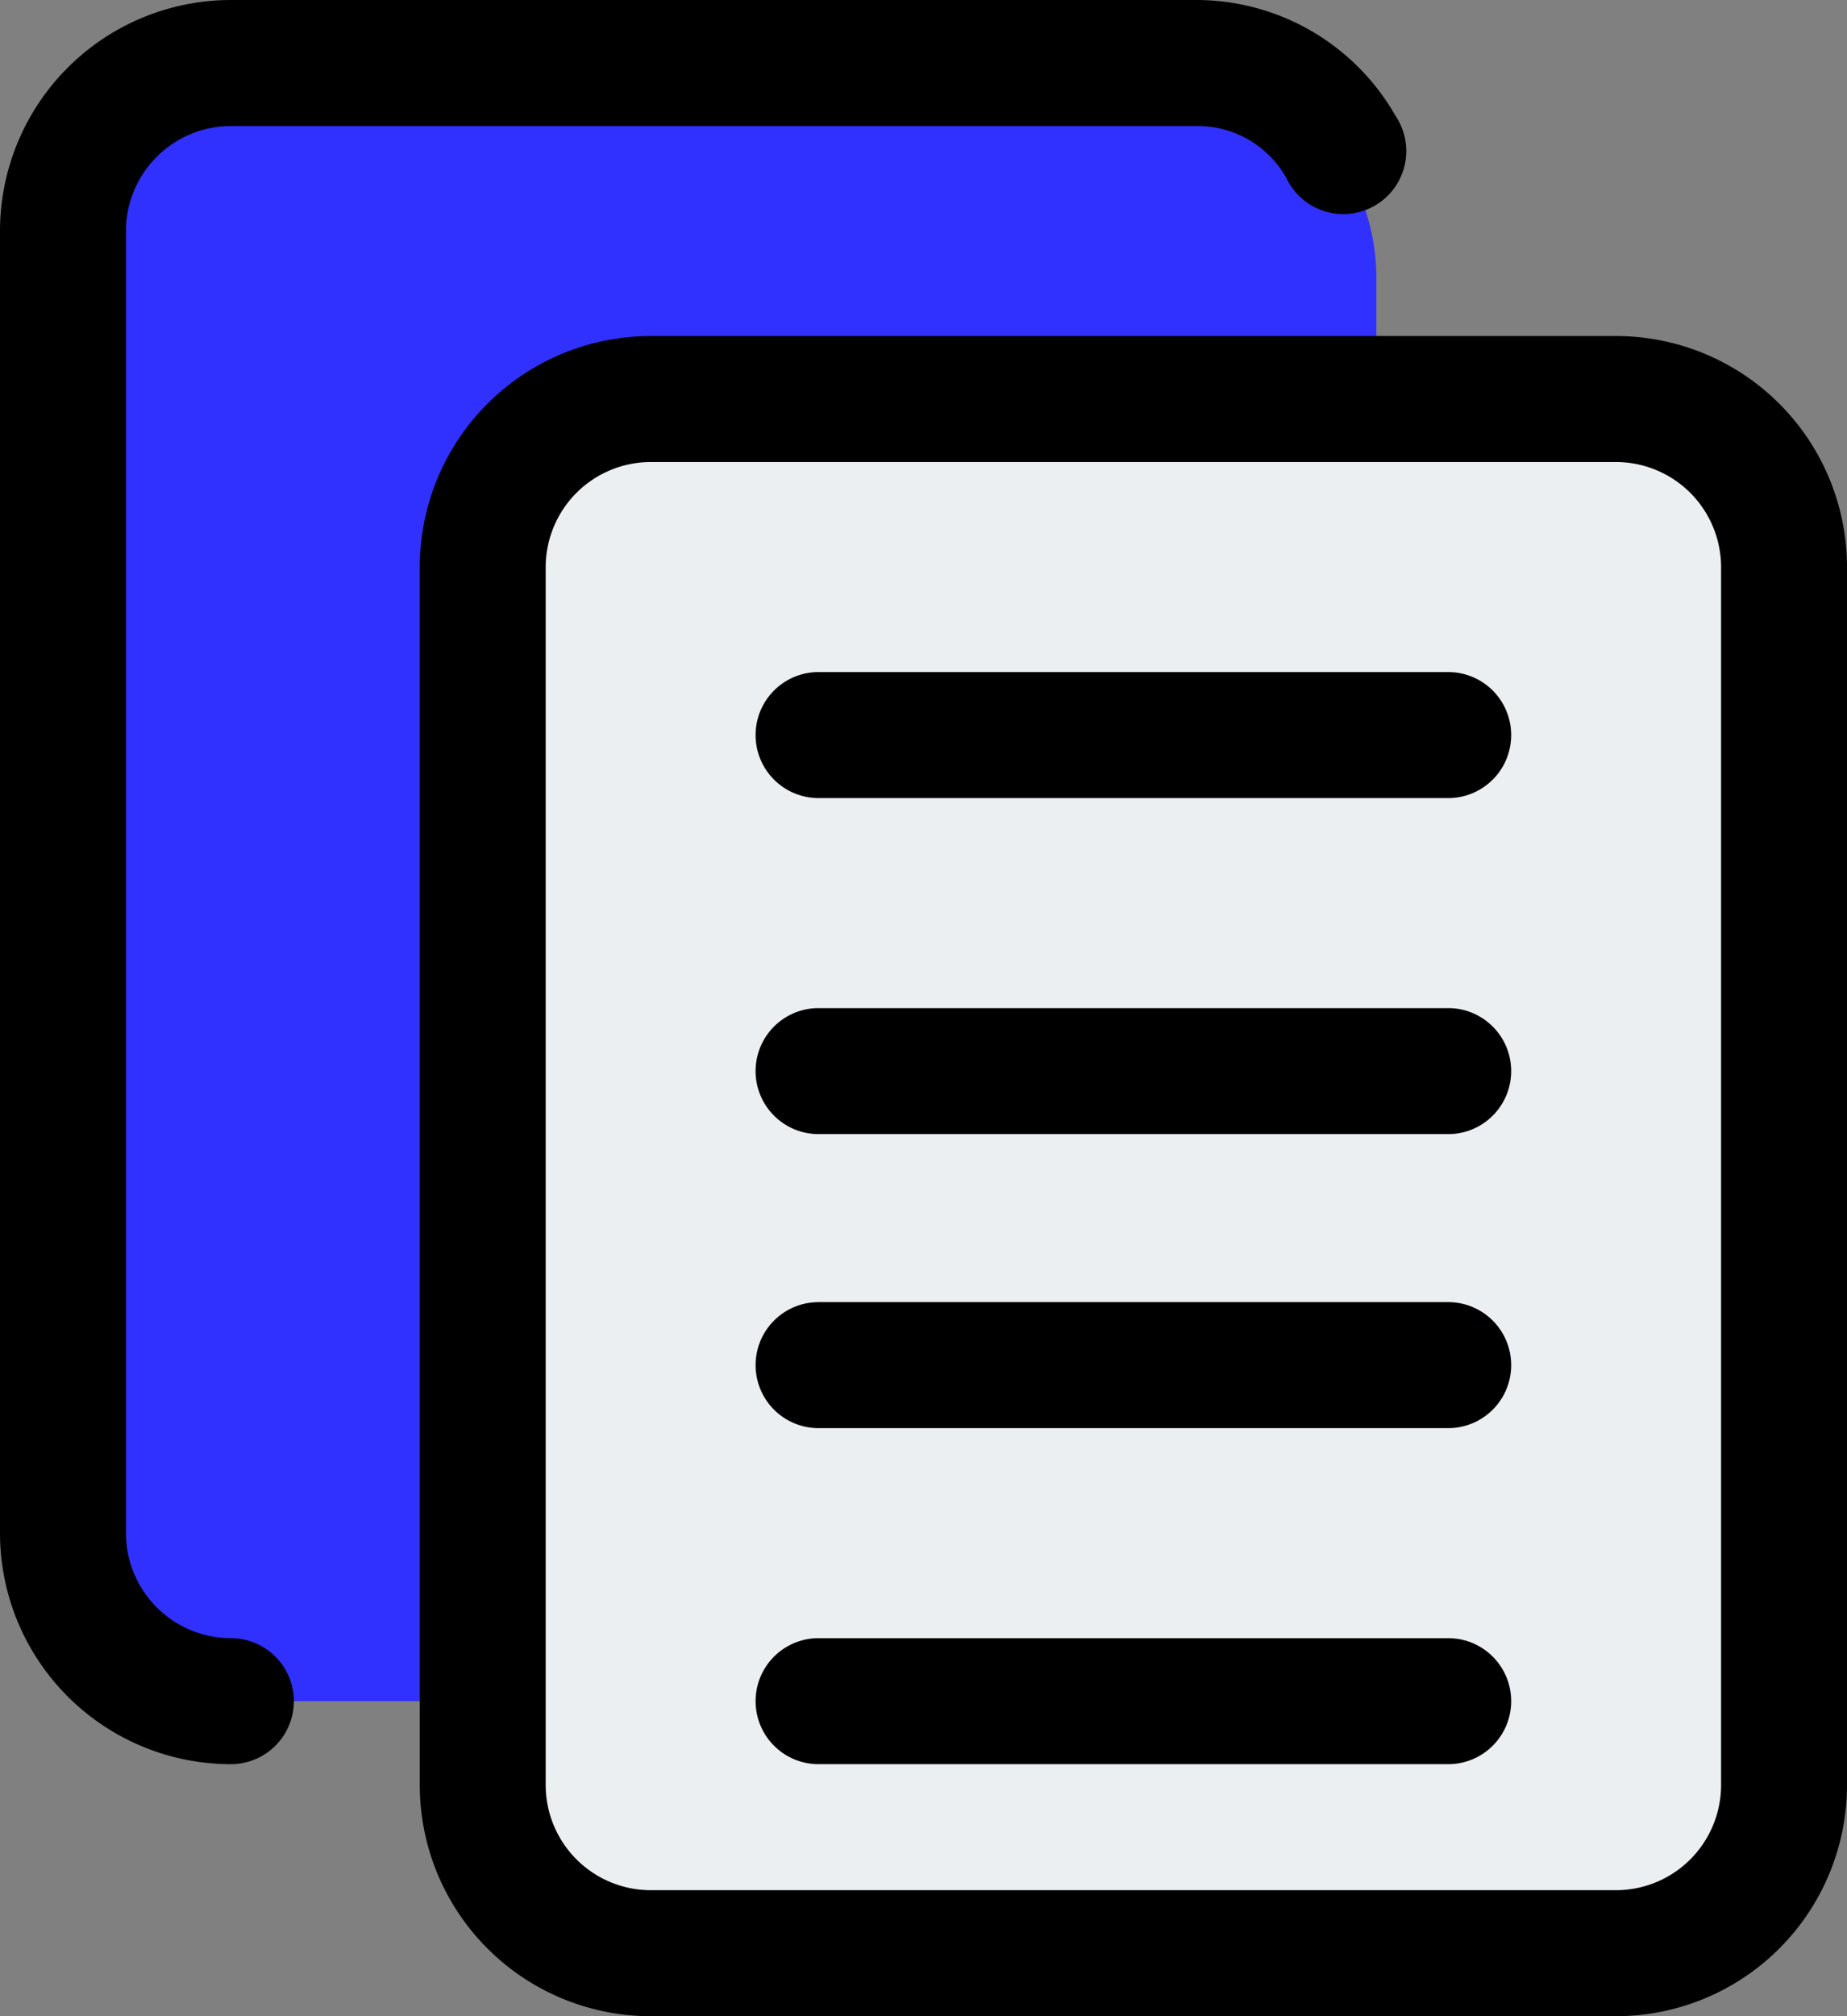 <svg xmlns="http://www.w3.org/2000/svg" width="22" height="24" viewBox="0 0 22 24">
  <rect x="0" y="0" width="22" height="24" fill="#808080" stroke="none"/>
  <g id="copy" transform="translate(-1)">
    <path id="Path_7275" data-name="Path 7275" d="M14.839,20.25H4.161A2.557,2.557,0,0,1,1.607,17.7V3.3A2.557,2.557,0,0,1,4.161.75H14.84A2.557,2.557,0,0,1,17.394,3.3V17.7a2.557,2.557,0,0,1-2.555,2.553Z" fill="#3131ff"/>
    <path id="Path_7276" data-name="Path 7276" d="M19.675,23H9.325A2.477,2.477,0,0,1,6.85,20.525V7.475A2.477,2.477,0,0,1,9.325,5h10.35A2.477,2.477,0,0,1,22.15,7.475v13.05A2.477,2.477,0,0,1,19.675,23Z" fill="#eceff1"/>
    <path id="Path_7277" data-name="Path 7277" d="M18.25,17h-7.5a.75.75,0,0,1,0-1.5h7.5a.75.75,0,0,1,0,1.5Z"/>
    <path id="Path_7278" data-name="Path 7278" d="M18.25,21h-7.5a.75.75,0,0,1,0-1.5h7.5a.75.75,0,0,1,0,1.5Z"/>
    <path id="Path_7279" data-name="Path 7279" d="M18.25,13.5h-7.5a.75.75,0,0,1,0-1.5h7.5a.75.75,0,0,1,0,1.5Z"/>
    <path id="Path_7280" data-name="Path 7280" d="M18.25,9.5h-7.5a.75.75,0,0,1,0-1.5h7.5a.75.75,0,0,1,0,1.5Z"/>
    <path id="Path_7281" data-name="Path 7281" d="M3.75,21A2.752,2.752,0,0,1,1,18.25V2.75A2.752,2.752,0,0,1,3.75,0h11.5a2.732,2.732,0,0,1,2.373,1.38.75.75,0,1,1-1.3.74,1.212,1.212,0,0,0-1.068-.62H3.75A1.252,1.252,0,0,0,2.5,2.75v15.5A1.252,1.252,0,0,0,3.75,19.5a.75.75,0,0,1,0,1.5Z"/>
    <path id="Path_7282" data-name="Path 7282" d="M20.25,24H8.75A2.752,2.752,0,0,1,6,21.25V6.75A2.752,2.752,0,0,1,8.75,4h11.5A2.752,2.752,0,0,1,23,6.75v14.5A2.752,2.752,0,0,1,20.25,24ZM8.75,5.5A1.252,1.252,0,0,0,7.5,6.75v14.5A1.252,1.252,0,0,0,8.75,22.5h11.5a1.252,1.252,0,0,0,1.25-1.25V6.75A1.252,1.252,0,0,0,20.25,5.5Z"/>
  </g>
</svg>

